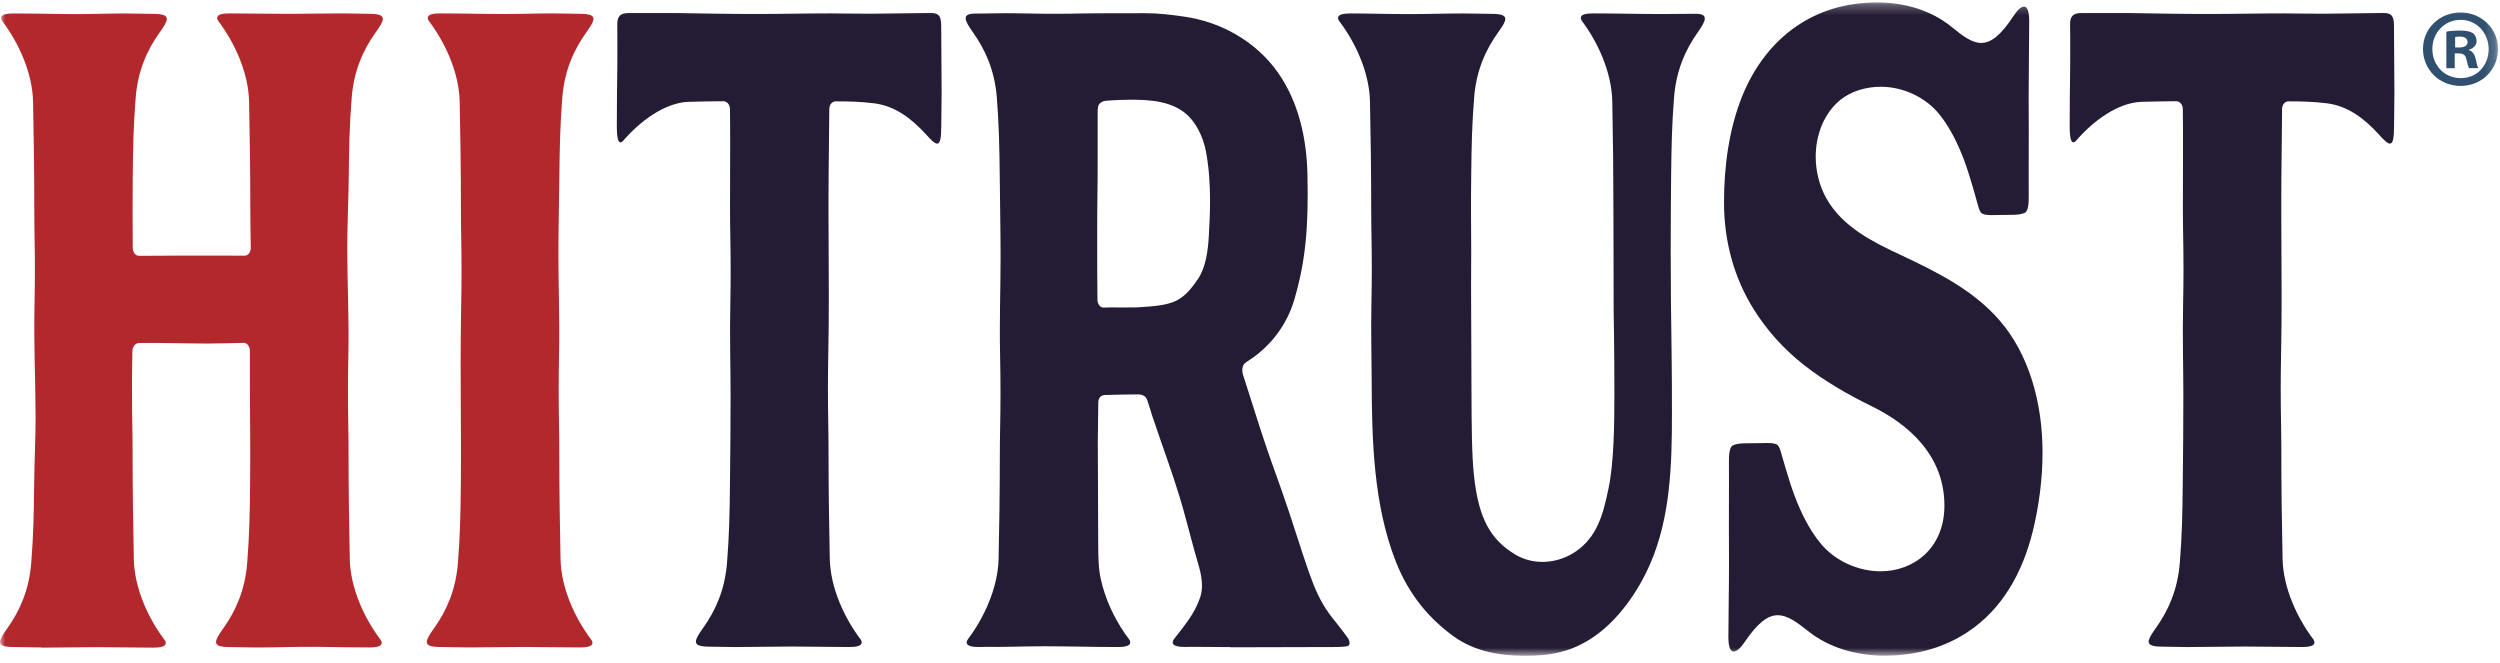 <svg width="245" height="65" viewBox="0 0 245 65" fill="none" xmlns="http://www.w3.org/2000/svg">
<mask id="mask0_2224_51157" style="mask-type:luminance" maskUnits="userSpaceOnUse" x="0" y="0" width="245" height="65">
<path d="M244.814 0.265H0.008V64.265H244.814V0.265Z" fill="white"/>
</mask>
<g mask="url(#mask0_2224_51157)">
<path d="M4.096 63.449C3.046 63.449 2.376 63.409 1.426 63.409C0.416 63.409 0.008 63.268 0.008 62.907C0.008 62.619 0.275 62.191 0.71 61.582C1.955 59.836 2.845 57.828 3.059 55.192C3.273 52.529 3.32 50.254 3.347 47.43C3.367 45.296 3.487 43.041 3.487 40.967C3.487 37.394 3.3 34.035 3.38 29.927C3.407 28.595 3.42 27.491 3.42 26.534C3.42 24.112 3.36 22.58 3.36 20.398C3.36 16.973 3.313 13.359 3.24 9.974C3.179 7.063 1.774 4.132 0.255 2.112C0.035 1.817 0.048 1.53 0.49 1.403C0.744 1.329 1.085 1.316 1.366 1.316C2.831 1.316 4.404 1.342 5.976 1.369C6.478 1.376 6.98 1.382 7.482 1.382C9.074 1.382 10.667 1.316 12.259 1.316C13.31 1.316 13.979 1.356 14.929 1.356C15.939 1.356 16.347 1.496 16.347 1.858C16.347 2.145 16.08 2.573 15.645 3.182C14.4 4.929 13.51 6.936 13.296 9.572C13.082 12.229 13.035 14.51 13.008 17.334C12.995 18.378 12.995 19.395 12.995 20.412C12.995 21.71 13.002 22.995 13.008 24.279C13.008 24.707 13.27 25.069 13.617 25.069C14.909 25.062 15.886 25.069 17.592 25.049C18.87 25.049 20.154 25.049 21.433 25.049C22.282 25.049 23.139 25.049 23.989 25.055C24.323 25.055 24.577 24.701 24.577 24.286C24.557 22.974 24.53 21.817 24.53 20.378C24.53 16.966 24.484 13.353 24.41 9.967C24.35 7.056 22.945 4.126 21.426 2.105C21.198 1.811 21.218 1.523 21.66 1.396C21.914 1.322 22.256 1.309 22.537 1.309C24.397 1.309 26.25 1.356 28.11 1.356C29.97 1.356 31.657 1.309 33.43 1.309C34.48 1.309 35.149 1.349 36.099 1.349C37.11 1.349 37.518 1.49 37.518 1.851C37.518 2.139 37.25 2.567 36.815 3.176C35.571 4.922 34.681 6.929 34.467 9.566C34.253 12.222 34.206 14.504 34.179 17.327C34.152 19.816 34.032 21.991 34.032 24.38C34.032 27.591 34.219 31.124 34.139 34.838C34.112 36.169 34.099 37.273 34.099 38.23C34.099 40.645 34.159 42.185 34.159 44.366C34.159 47.792 34.206 51.405 34.279 54.791C34.34 57.701 35.745 60.632 37.264 62.653C37.491 62.947 37.471 63.235 37.029 63.362C36.775 63.435 36.434 63.449 36.153 63.449C34.688 63.449 33.115 63.422 31.543 63.395C31.048 63.389 30.546 63.389 30.044 63.389C28.451 63.389 26.859 63.455 25.26 63.455C24.209 63.455 23.54 63.415 22.59 63.415C21.58 63.415 21.172 63.275 21.172 62.913C21.172 62.626 21.439 62.197 21.874 61.589C23.119 59.842 24.009 57.835 24.223 55.199C24.437 52.536 24.484 50.261 24.511 47.437C24.524 46.393 24.524 45.376 24.524 44.359C24.524 41.074 24.477 37.875 24.49 34.396C24.49 33.968 24.229 33.6 23.888 33.6C22.697 33.62 21.52 33.667 20.335 33.667C18.107 33.667 15.879 33.58 13.644 33.613C13.29 33.613 12.982 33.948 12.975 34.389C12.975 34.543 12.975 34.697 12.968 34.851C12.942 36.183 12.935 37.28 12.935 38.243C12.935 40.666 12.995 42.205 12.995 44.399C12.995 47.812 13.042 51.425 13.116 54.811C13.176 57.721 14.581 60.652 16.1 62.673C16.327 62.967 16.307 63.255 15.866 63.382C15.611 63.455 15.27 63.469 14.989 63.469C13.129 63.469 11.276 63.422 9.409 63.422C7.542 63.422 5.862 63.469 4.096 63.469V63.449Z" fill="#B3282D"/>
<path d="M45.912 63.449C44.862 63.449 44.193 63.408 43.243 63.408C42.232 63.408 41.824 63.268 41.824 62.907C41.824 62.619 42.092 62.191 42.527 61.582C43.771 59.835 44.661 57.828 44.875 55.192C45.089 52.529 45.136 50.254 45.163 47.43C45.176 46.393 45.176 45.369 45.176 44.359C45.176 41.482 45.143 38.678 45.143 35.694C45.143 33.861 45.156 31.954 45.196 29.919C45.223 28.588 45.23 27.484 45.23 26.527C45.23 24.105 45.17 22.573 45.17 20.392C45.17 16.966 45.123 13.352 45.049 9.967C44.989 7.056 43.584 4.126 42.065 2.105C41.837 1.81 41.858 1.523 42.299 1.396C42.553 1.322 42.895 1.309 43.176 1.309C44.641 1.309 46.214 1.335 47.786 1.362C48.288 1.369 48.789 1.375 49.291 1.375C50.884 1.375 52.476 1.309 54.069 1.309C55.119 1.309 55.788 1.349 56.739 1.349C57.749 1.349 58.157 1.489 58.157 1.851C58.157 2.138 57.889 2.567 57.455 3.175C56.21 4.922 55.32 6.929 55.106 9.565C54.892 12.222 54.845 14.503 54.818 17.327C54.791 19.91 54.724 22.459 54.724 24.975C54.724 28.133 54.858 31.211 54.785 34.831C54.758 36.162 54.751 37.26 54.751 38.223C54.751 40.645 54.812 42.184 54.812 44.379C54.812 47.791 54.858 51.405 54.932 54.79C54.992 57.701 56.397 60.632 57.916 62.652C58.144 62.947 58.124 63.234 57.689 63.361C57.434 63.435 57.093 63.449 56.812 63.449C54.952 63.449 53.099 63.402 51.232 63.402C49.365 63.402 47.685 63.449 45.919 63.449H45.912Z" fill="#B3282D"/>
<path d="M72.286 63.415C71.235 63.415 70.566 63.375 69.616 63.375C68.606 63.375 68.198 63.234 68.198 62.873C68.198 62.585 68.465 62.157 68.9 61.548C70.145 59.802 71.034 57.794 71.249 55.158C71.463 52.495 71.51 50.22 71.536 47.397C71.57 44.419 71.597 41.649 71.597 38.745C71.597 36.002 71.503 33.064 71.57 29.886C71.597 28.555 71.603 27.457 71.603 26.494C71.603 24.072 71.543 22.533 71.543 20.345C71.543 18.471 71.556 16.323 71.556 14.209C71.556 13.005 71.556 11.813 71.536 10.689C71.536 10.255 71.242 9.92 70.894 9.92C69.75 9.927 68.606 9.947 67.481 9.98C65.146 10.06 62.711 11.887 61.092 13.774C60.851 14.055 60.623 14.035 60.523 13.486C60.463 13.172 60.449 12.75 60.449 12.396C60.449 10.569 60.469 8.615 60.496 6.655C60.496 6.086 60.503 5.517 60.503 4.955C60.503 4.246 60.503 3.068 60.496 2.359C60.489 1.503 60.911 1.275 61.6 1.275H66.438C68.967 1.322 71.496 1.369 74.025 1.369C76.555 1.369 78.957 1.309 81.439 1.309C82.624 1.309 84.376 1.355 85.427 1.342L91.181 1.268C91.924 1.268 92.239 1.483 92.239 2.526C92.239 4.587 92.279 7.317 92.279 8.99C92.279 10.301 92.245 11.131 92.245 12.309C92.245 13.56 92.132 14.075 91.844 14.075C91.609 14.075 91.268 13.747 90.78 13.205C89.375 11.66 87.762 10.382 85.641 10.121C84.336 9.96 83.139 9.933 81.894 9.933C81.56 9.933 81.272 10.255 81.272 10.676C81.252 13.085 81.218 15.587 81.205 17.287C81.192 18.324 81.192 19.348 81.192 20.358C81.192 23.228 81.225 26.032 81.225 29.01C81.225 30.85 81.212 32.757 81.171 34.791C81.145 36.122 81.138 37.219 81.138 38.183C81.138 40.605 81.198 42.144 81.198 44.339C81.198 47.751 81.245 51.364 81.319 54.75C81.379 57.661 82.784 60.591 84.303 62.612C84.53 62.907 84.51 63.194 84.069 63.321C83.814 63.395 83.473 63.408 83.192 63.408C81.332 63.408 79.479 63.361 77.618 63.361C75.758 63.361 74.072 63.408 72.299 63.408H72.286V63.415Z" fill="#241C34"/>
<path d="M120.565 63.415C119.273 63.415 117.982 63.402 116.697 63.389C116.623 63.389 116.43 63.402 116.195 63.402C115.908 63.402 115.566 63.389 115.305 63.315C114.857 63.188 114.844 62.9 115.071 62.606C116.001 61.388 117.072 60.184 117.614 58.551C117.741 58.163 117.794 57.768 117.794 57.373C117.794 56.276 117.38 55.152 117.045 53.947C116.49 51.927 116.062 50.181 115.593 48.662C114.804 46.085 113.994 43.951 112.883 40.652C112.823 40.472 112.682 39.937 112.442 39.247C112.281 38.792 111.946 38.658 111.545 38.652C110.883 38.645 110.267 38.672 109.792 38.672C109.638 38.672 108.42 38.712 108.28 38.712C107.925 38.712 107.631 38.986 107.631 39.428C107.617 41.663 107.584 42.84 107.584 43.215C107.597 45.403 107.591 46.949 107.611 49.766C107.644 54.991 107.544 55.607 108.059 57.474C108.594 59.414 109.578 61.234 110.622 62.612C110.849 62.907 110.829 63.194 110.387 63.322C110.133 63.395 109.792 63.409 109.511 63.409C107.122 63.409 104.747 63.335 102.365 63.335C100.398 63.335 98.37 63.422 96.483 63.395C96.417 63.395 96.216 63.409 95.981 63.409C95.701 63.409 95.359 63.395 95.105 63.322C94.663 63.194 94.65 62.907 94.877 62.612C96.396 60.598 97.795 57.661 97.862 54.757C97.929 51.612 97.982 48.267 97.982 45.075C97.982 42.566 98.049 40.994 98.049 38.464C98.049 37.447 98.036 36.27 98.009 34.811C97.935 31.318 98.056 28.408 98.056 25.323C98.056 22.68 98.002 19.997 97.976 17.307C97.942 14.49 97.902 12.209 97.688 9.546C97.474 6.909 96.584 4.909 95.339 3.156C94.904 2.547 94.637 2.092 94.637 1.791C94.637 1.49 94.911 1.329 95.56 1.329C96.731 1.329 97.427 1.289 98.537 1.289C100.043 1.289 101.535 1.349 103.027 1.349C106.868 1.349 103.549 1.289 112.288 1.289C113.546 1.289 114.85 1.456 116.102 1.637C119.447 2.119 122.98 3.905 125.242 7.117C127.256 9.981 128.058 13.547 128.132 17.14C128.239 22.178 127.972 25.477 126.861 29.304C126.165 31.706 124.74 33.573 123.034 34.865C122.732 35.092 122.425 35.306 122.11 35.507C121.695 35.775 121.682 36.316 121.836 36.792C122.545 38.946 123.241 41.261 123.977 43.443C124.733 45.697 125.335 47.216 126.326 50.174C128.587 57.059 128.882 58.517 130.936 61.007C131.377 61.548 131.625 61.903 132.053 62.472C132.281 62.766 132.381 63.261 132.026 63.328C131.632 63.402 131.049 63.409 130.768 63.409C127.363 63.409 123.957 63.435 120.565 63.435V63.415ZM108.173 30.141C108.387 30.134 108.608 30.127 108.835 30.127C109.685 30.127 111.016 30.141 111.445 30.121C114.917 29.92 115.814 29.672 117.386 27.364C118.176 26.2 118.383 24.56 118.464 23.135C118.53 21.984 118.584 20.82 118.584 19.663C118.584 18.057 118.484 16.457 118.189 14.878C117.968 13.694 117.453 12.496 116.717 11.64C115.165 9.833 112.582 9.773 110.729 9.773C110.006 9.773 109.243 9.807 108.541 9.86C108.226 9.88 107.965 9.94 107.744 10.175C107.591 10.335 107.57 10.69 107.57 10.977C107.57 11.58 107.57 12.168 107.57 12.503C107.57 13.507 107.57 14.484 107.57 15.454C107.57 16.611 107.57 17.769 107.55 18.96C107.53 20.064 107.524 21.817 107.524 23.684C107.524 25.678 107.53 27.792 107.55 29.364C107.55 29.793 107.818 30.161 108.159 30.147L108.173 30.141Z" fill="#241C34"/>
<path d="M149.418 64.265C147.043 64.265 144.547 63.87 142.479 62.378C140.164 60.705 138.11 58.417 136.765 54.971C134.618 49.451 134.443 43.241 134.423 37.233C134.417 34.904 134.343 32.435 134.397 29.806C134.423 28.474 134.437 27.384 134.437 26.427C134.437 24.025 134.377 22.499 134.377 20.325C134.377 16.905 134.33 13.306 134.256 9.933C134.196 7.036 132.791 4.112 131.272 2.105C131.044 1.81 131.065 1.523 131.506 1.402C131.76 1.329 132.102 1.315 132.383 1.315C134.189 1.315 136.143 1.382 138.083 1.382C139.863 1.382 141.643 1.315 143.43 1.315C144.48 1.315 145.149 1.355 146.099 1.355C147.11 1.355 147.518 1.496 147.518 1.857C147.518 2.145 147.25 2.573 146.815 3.175C145.571 4.915 144.681 6.909 144.467 9.539C144.253 12.188 144.206 14.457 144.179 17.267C144.159 18.866 144.159 19.883 144.159 20.659C144.159 22.098 144.179 22.7 144.179 24.567C144.179 25.437 144.166 26.581 144.166 28.22C144.166 30.348 144.199 37.28 144.206 38.471C144.219 41.495 144.226 44.6 144.453 46.641C144.882 50.622 145.966 52.843 148.515 54.355C149.311 54.83 150.228 55.065 151.158 55.065C153.205 55.065 155.333 53.934 156.457 51.712C157.079 50.488 157.34 49.237 157.628 47.898C158.163 45.376 158.21 41.716 158.21 38.578C158.21 35.801 158.183 33.513 158.177 33.105C158.177 32.268 158.137 31.265 158.137 30.368C158.137 25.55 158.116 23.683 158.116 20.847C158.116 17.287 158.076 13.48 158.003 9.927C157.942 7.029 156.558 4.105 155.059 2.098C154.838 1.804 154.851 1.516 155.286 1.396C155.534 1.322 155.875 1.309 156.149 1.309C158.411 1.309 160.66 1.375 162.908 1.375C163.972 1.375 165.036 1.362 166.098 1.349H166.153C166.794 1.349 167.069 1.503 167.069 1.81C167.069 2.118 166.809 2.567 166.38 3.169C165.149 4.908 164.273 6.902 164.058 9.532C163.844 12.182 163.804 14.45 163.77 17.26C163.743 19.809 163.73 22.218 163.73 24.667C163.73 27.785 163.757 30.97 163.817 34.597C163.831 35.574 163.844 36.55 163.844 37.521C163.844 38.571 163.85 39.628 163.85 40.692C163.85 45.684 163.677 50.729 161.73 55.232C160.458 58.163 158.505 60.772 156.317 62.318C153.995 63.95 151.874 64.265 149.431 64.265H149.418Z" fill="#241C34"/>
<path d="M184.712 64.258C181.928 64.258 179.244 63.482 177.196 61.849C176.052 60.94 175.144 60.29 174.227 60.29C173.249 60.29 172.259 61.02 170.961 62.94C170.6 63.475 170.212 63.85 169.904 63.85C169.596 63.85 169.382 63.455 169.382 62.432C169.382 60.411 169.443 57.781 169.443 55.092C169.443 52.904 169.416 50.715 169.435 49.063C169.449 47.892 169.435 46.728 169.435 45.557C169.435 45.456 169.435 45.336 169.435 45.209C169.435 44.606 169.468 43.817 169.83 43.643C170.164 43.483 170.646 43.442 171.115 43.442C172.099 43.442 172.721 43.416 173.163 43.416C173.604 43.416 173.865 43.442 174.099 43.549C174.44 43.703 174.5 44.272 175.009 45.958C175.283 46.862 175.558 47.772 175.892 48.648C176.528 50.321 177.331 51.933 178.422 53.258C179.833 54.978 182.115 55.988 184.304 55.988C187.494 55.988 190.553 53.767 190.553 49.545C190.553 44.493 186.832 41.475 183.433 39.816C180.984 38.618 178.736 37.3 176.769 35.754C174.801 34.209 173.142 32.362 171.838 30.268C169.944 27.223 168.953 23.677 168.953 19.823C168.953 16.263 169.456 12.563 170.76 9.365C171.905 6.568 173.684 4.186 176.08 2.553C178.22 1.095 180.851 0.238 183.961 0.238C186.665 0.238 189.275 1.014 191.268 2.647C192.379 3.557 193.262 4.206 194.16 4.206C195.108 4.206 196.073 3.477 197.331 1.556C197.678 1.021 198.06 0.646 198.355 0.646C198.649 0.646 198.862 1.041 198.862 2.065C198.862 4.092 198.809 6.742 198.809 9.418C198.809 11.6 198.836 13.781 198.816 15.434C198.803 16.598 198.816 17.769 198.816 18.94C198.816 19.04 198.816 19.154 198.816 19.281C198.816 19.883 198.782 20.679 198.435 20.853C198.107 21.014 197.638 21.054 197.184 21.054C196.233 21.054 195.624 21.081 195.196 21.081C194.768 21.081 194.513 21.054 194.28 20.947C193.945 20.793 193.891 20.231 193.396 18.538C193.129 17.635 192.86 16.732 192.54 15.848C191.918 14.176 191.142 12.563 190.084 11.238C188.705 9.499 186.457 8.502 184.316 8.502C182.878 8.502 181.412 8.937 180.376 9.773C178.756 11.078 177.94 13.199 177.94 15.36C177.94 16.779 178.294 18.217 178.996 19.462C180.616 22.312 183.681 23.771 186.23 24.968C190.084 26.775 193.403 28.488 195.905 31.338C198.83 34.664 200.168 39.455 200.168 44.326C200.168 46.975 199.812 49.632 199.204 52.094C198.193 56.155 196.212 59.702 192.835 61.936C190.633 63.395 187.923 64.251 184.718 64.251L184.712 64.258Z" fill="#241C34"/>
<path d="M214.659 63.415C213.607 63.415 212.939 63.375 211.988 63.375C210.979 63.375 210.571 63.234 210.571 62.873C210.571 62.585 210.838 62.157 211.273 61.548C212.518 59.802 213.407 57.794 213.622 55.158C213.836 52.495 213.883 50.22 213.91 47.397C213.943 44.419 213.969 41.649 213.969 38.745C213.969 36.002 213.876 33.064 213.943 29.886C213.969 28.555 213.983 27.457 213.983 26.494C213.983 24.072 213.923 22.533 213.923 20.345C213.923 18.471 213.935 16.323 213.935 14.209C213.935 13.005 213.935 11.813 213.916 10.689C213.916 10.255 213.622 9.92 213.273 9.92C212.129 9.927 210.985 9.947 209.862 9.98C207.526 10.06 205.091 11.887 203.471 13.774C203.23 14.055 203.003 14.035 202.902 13.486C202.843 13.172 202.828 12.75 202.828 12.396C202.828 10.569 202.849 8.615 202.876 6.655C202.876 6.086 202.883 5.517 202.883 4.955C202.883 4.246 202.883 3.068 202.868 2.359C202.862 1.503 203.284 1.275 203.972 1.275H208.811C211.34 1.322 213.87 1.369 216.398 1.369C218.927 1.369 221.329 1.309 223.812 1.309C224.996 1.309 226.75 1.355 227.799 1.342L233.555 1.268C234.297 1.268 234.611 1.483 234.611 2.526C234.611 4.587 234.652 7.317 234.652 8.99C234.652 10.301 234.619 11.131 234.619 12.309C234.619 13.56 234.505 14.075 234.217 14.075C233.982 14.075 233.641 13.747 233.153 13.205C231.748 11.66 230.135 10.382 228.014 10.121C226.71 9.96 225.511 9.933 224.267 9.933C223.932 9.933 223.644 10.255 223.644 10.676C223.625 13.085 223.591 15.587 223.577 17.287C223.564 18.324 223.564 19.348 223.564 20.358C223.564 23.228 223.598 26.032 223.598 29.01C223.598 30.85 223.585 32.757 223.545 34.791C223.518 36.122 223.511 37.219 223.511 38.183C223.511 40.605 223.571 42.144 223.571 44.339C223.571 47.751 223.619 51.364 223.692 54.75C223.751 57.661 225.156 60.591 226.676 62.612C226.897 62.907 226.883 63.194 226.441 63.321C226.187 63.395 225.846 63.408 225.564 63.408C223.705 63.408 221.852 63.361 219.991 63.361C218.131 63.361 216.446 63.408 214.671 63.408H214.659V63.415Z" fill="#241C34"/>
<path d="M244.807 4.801C244.807 6.829 243.213 8.421 241.14 8.421C239.066 8.421 237.453 6.829 237.453 4.801C237.453 2.774 239.092 1.222 241.14 1.222C243.188 1.222 244.807 2.814 244.807 4.801ZM238.37 4.801C238.37 6.394 239.548 7.658 241.159 7.658C242.772 7.658 243.89 6.394 243.89 4.821C243.89 3.249 242.732 1.944 241.14 1.944C239.548 1.944 238.37 3.229 238.37 4.801ZM240.57 6.681H239.741V3.102C240.069 3.035 240.524 2.995 241.112 2.995C241.789 2.995 242.096 3.102 242.357 3.256C242.551 3.41 242.706 3.691 242.706 4.038C242.706 4.433 242.397 4.734 241.962 4.868V4.908C242.311 5.042 242.511 5.303 242.618 5.778C242.725 6.32 242.792 6.541 242.879 6.675H241.983C241.876 6.541 241.808 6.22 241.701 5.805C241.634 5.41 241.421 5.236 240.959 5.236H240.564V6.675L240.57 6.681ZM240.597 4.654H240.992C241.447 4.654 241.823 4.5 241.823 4.132C241.823 3.804 241.581 3.584 241.06 3.584C240.839 3.584 240.692 3.604 240.604 3.63V4.654H240.597Z" fill="#30506F"/>
</g>
</svg>
